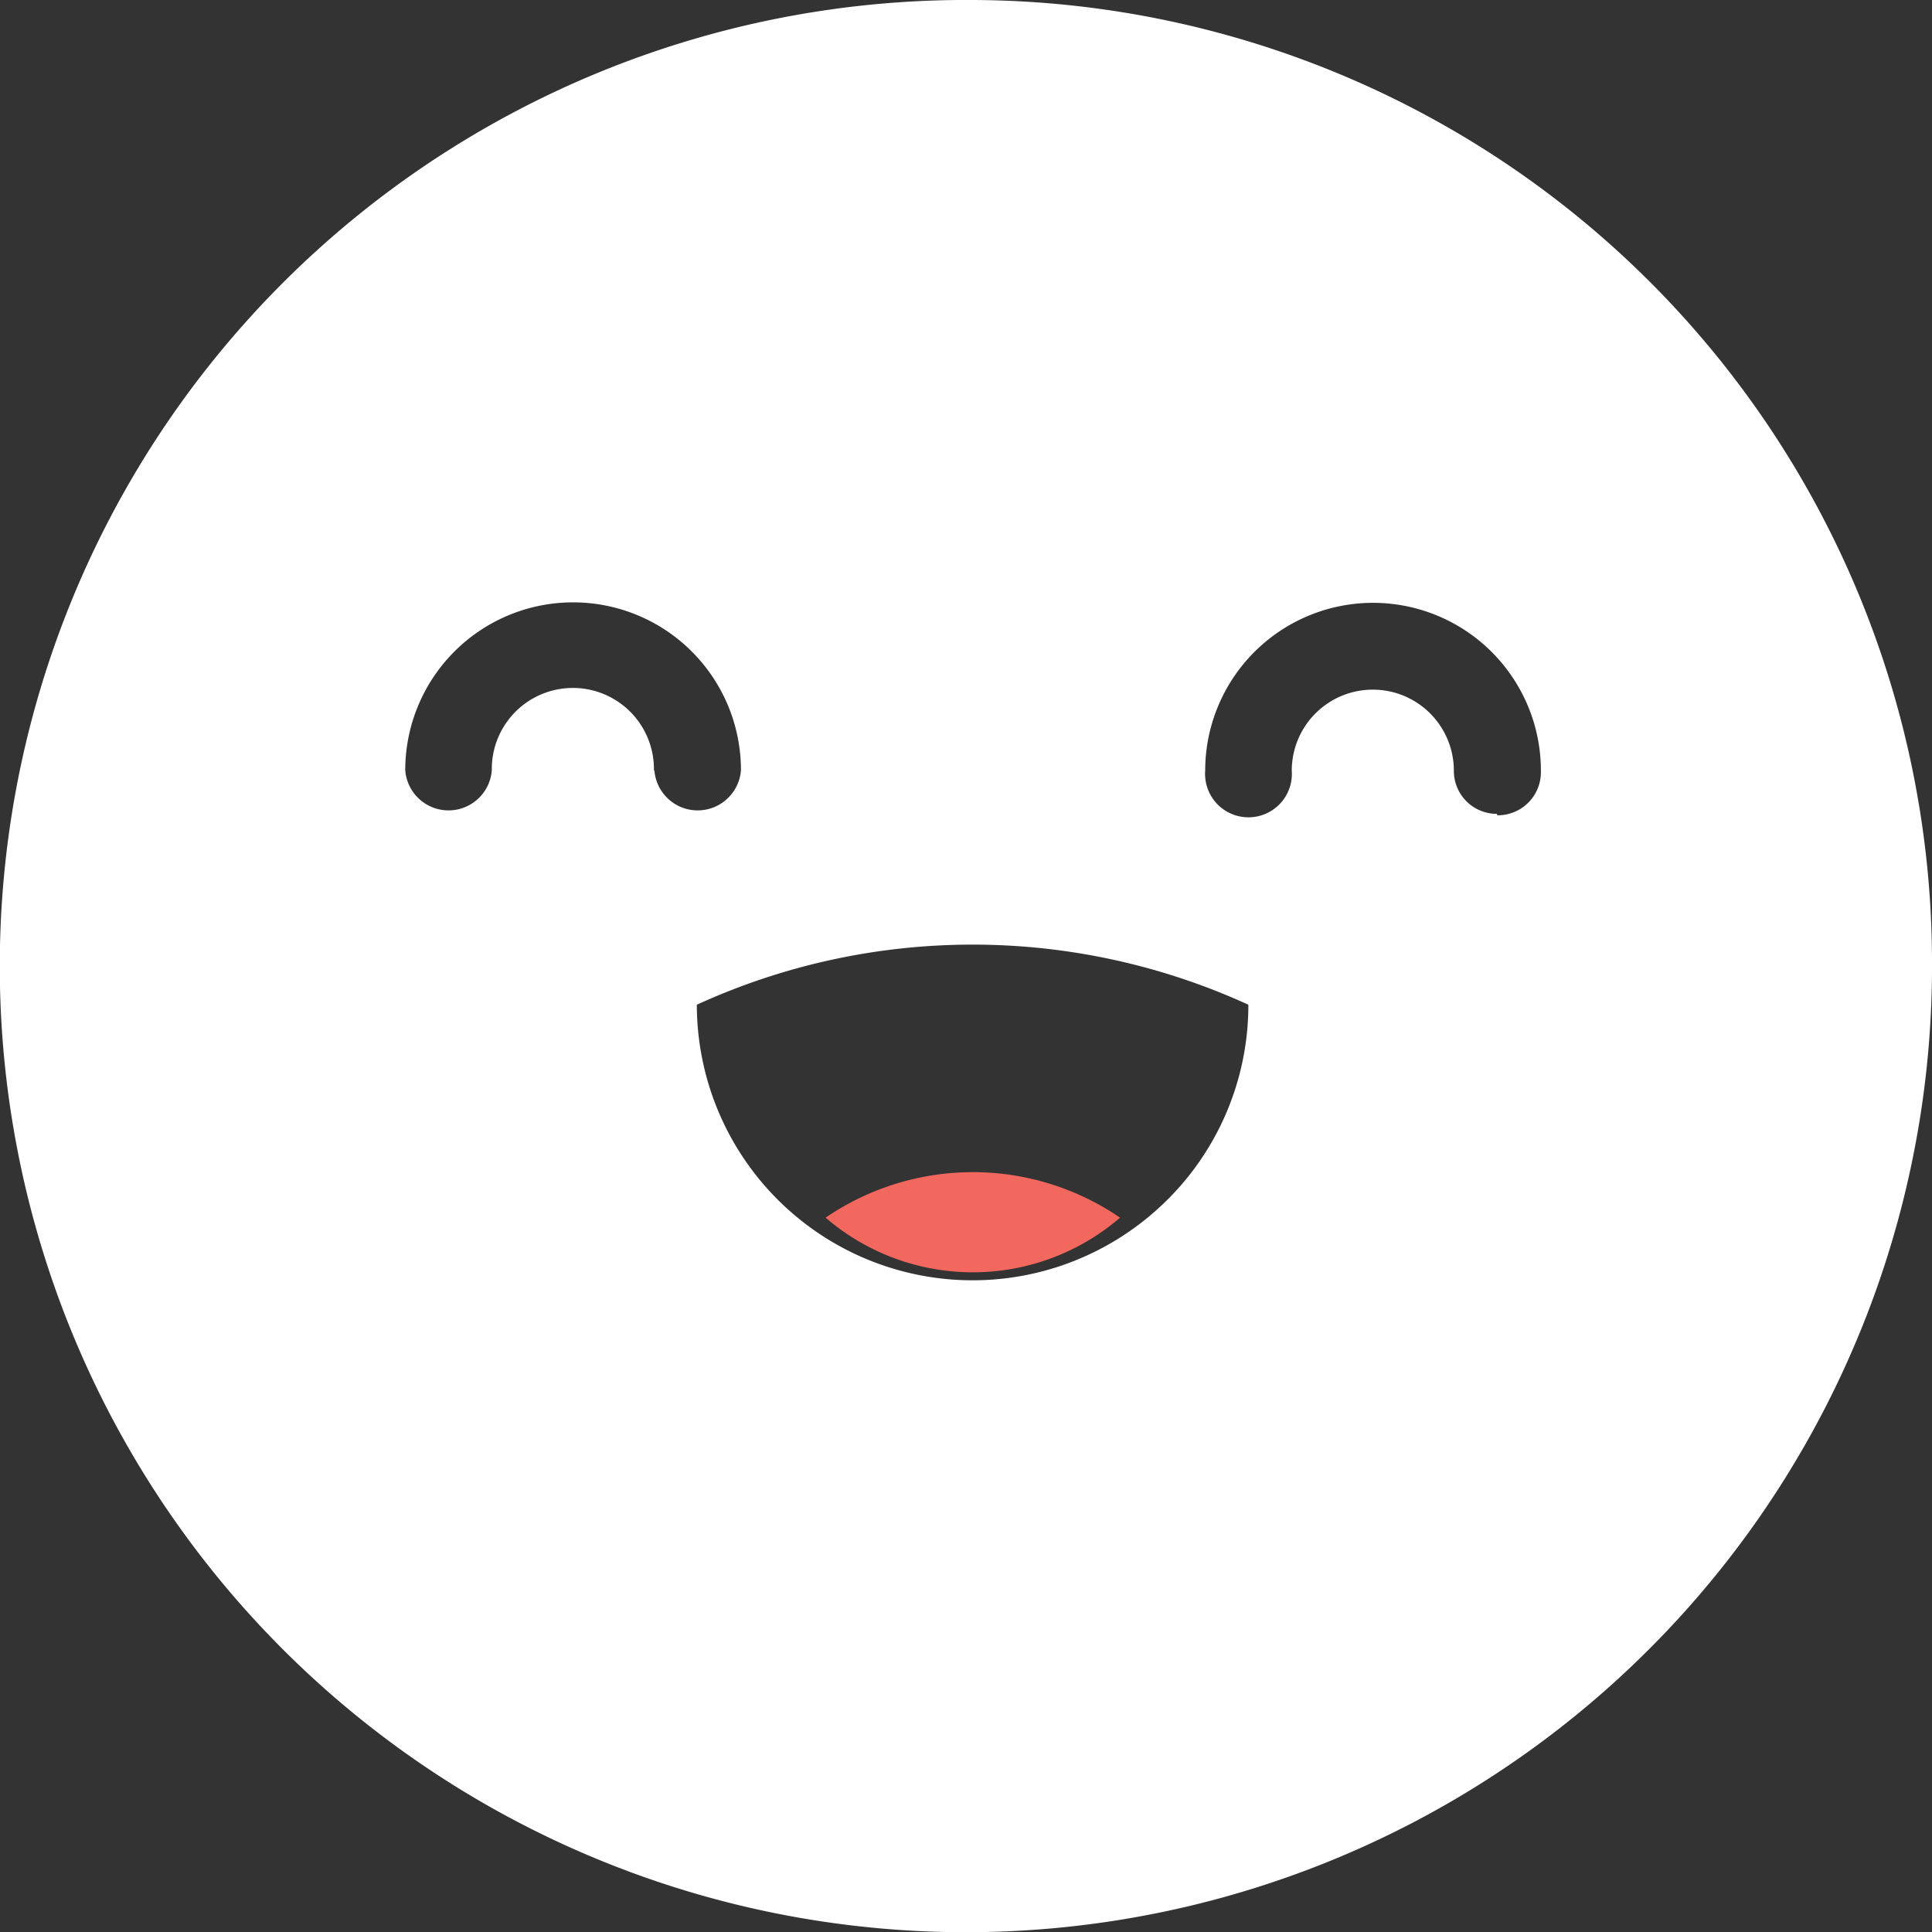 <svg xmlns="http://www.w3.org/2000/svg" viewBox="0 0 80.57 80.57"><rect x="0" y="0" width="80.57" height="80.57" fill="#333333" stroke="none"/><defs><style>.cls-1{fill:#f2675e;}.cls-2{fill:#fff;}</style></defs><g id="Layer_2" data-name="Layer 2"><g id="Group_1091" data-name="Group 1091"><g id="Group_1085" data-name="Group 1085"><g id="Group_1084" data-name="Group 1084"><path id="Path_668" data-name="Path 668" class="cls-1" d="M46.71,50.78a9.41,9.41,0,0,1-12.28,0A10.88,10.88,0,0,1,46.71,50.78Z"/></g></g><path id="Path_669" data-name="Path 669" class="cls-2" d="M40.57,0a40.29,40.29,0,1,0,40,40.57v-.28A40.15,40.15,0,0,0,40.57,0ZM27.27,32.14A3.38,3.38,0,1,0,20.51,32v.12a1.81,1.81,0,0,1-3.61,0,7,7,0,0,1,14,0,1.81,1.81,0,0,1-3.61,0ZM48.06,50.61a11.5,11.5,0,0,1-19-8.71,27.63,27.63,0,0,1,23,0,11.45,11.45,0,0,1-4,8.71ZM62.43,33.94a1.79,1.79,0,0,1-1.8-1.8h0a3.38,3.38,0,1,0-6.76,0v0a1.81,1.81,0,1,1-3.61,0,7,7,0,0,1,14,0A1.8,1.8,0,0,1,62.44,34h0Z"/></g></g></svg>